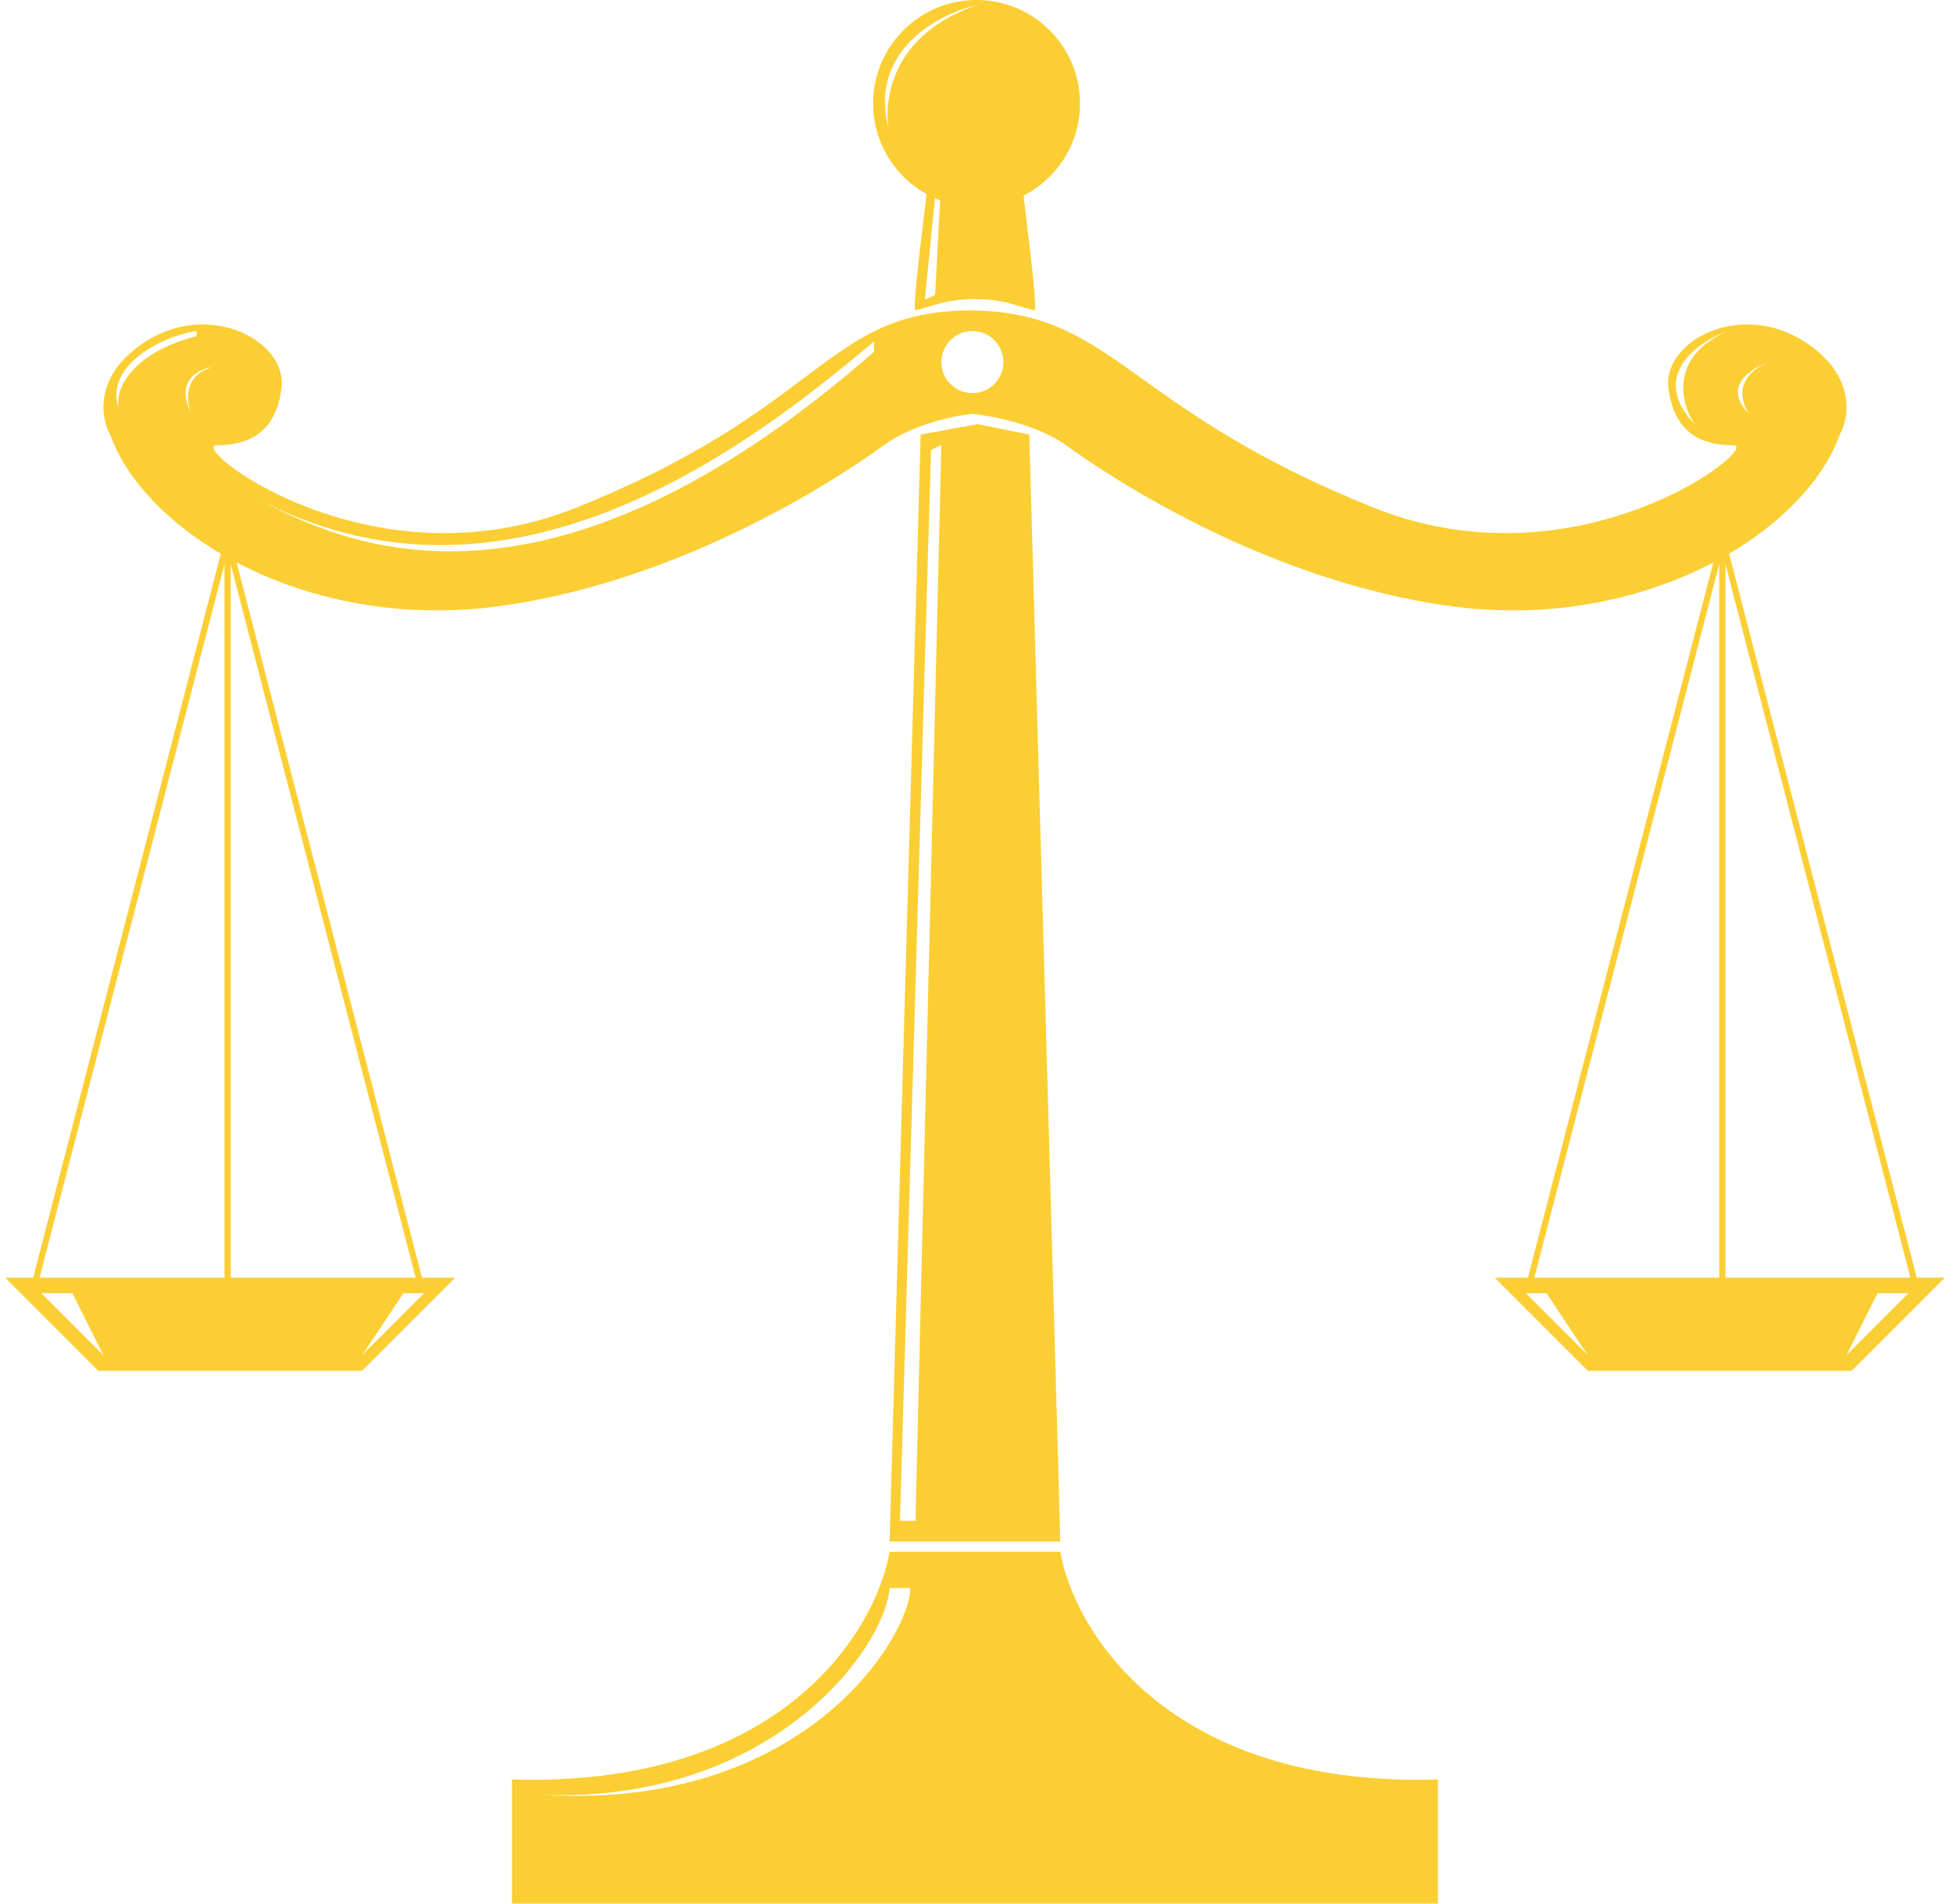 <svg width="317" height="309" viewBox="0 0 317 309" fill="none" xmlns="http://www.w3.org/2000/svg">
<path d="M36.939 85.631V208.202" stroke="#fbce33"/>
<path d="M5.595 208.541L36.939 87.624L68.283 208.541H5.595Z" stroke="#fbce33"/>
<path fill-rule="evenodd" clip-rule="evenodd" d="M0.84 207.362H73.878L58.767 222.473H15.951L0.84 207.362ZM6.716 209.881H11.753L16.79 219.955L6.716 209.881ZM68.841 209.881L58.767 219.955L65.483 209.881H68.841Z" fill="#fbce33"/>
<path d="M279.561 85.631V208.202" stroke="#fbce33"/>
<path d="M310.905 208.541L279.561 87.624L248.217 208.541H310.905Z" stroke="#fbce33"/>
<path fill-rule="evenodd" clip-rule="evenodd" d="M315.66 207.362H242.622L257.733 222.473H300.549L315.66 207.362ZM309.784 209.881H304.747L299.71 219.955L309.784 209.881ZM247.659 209.881L257.733 219.955L251.017 209.881H247.659Z" fill="#fbce33"/>
<path fill-rule="evenodd" clip-rule="evenodd" d="M144.398 250.178L149.435 70.52L158.67 68.841L167.065 70.52L172.102 250.178H144.398ZM144.398 251.857C142.159 264.729 126.768 290.139 83.113 288.796V308.944H233.387V288.796C189.732 290.139 174.341 264.729 172.102 251.857H144.398ZM88.15 291.314C125.089 292.588 143.558 267.808 144.398 257.733H147.756C147.756 265.289 130.966 293.833 88.15 291.314ZM152.793 72.199L151.114 73.038L146.077 246.82H148.595L152.793 72.199Z" fill="#fbce33"/>
<path fill-rule="evenodd" clip-rule="evenodd" d="M150.865 49.734L150.865 49.734C152.915 49.121 154.741 48.575 158.25 48.534C161.759 48.575 163.585 49.121 165.635 49.734L165.635 49.734C166.34 49.944 167.07 50.163 167.904 50.371C168.368 50.371 167.391 42.232 166.465 34.522L166.465 34.522C166.05 31.067 165.646 27.697 165.386 25.186H158.67H157.83H151.114C150.854 27.697 150.45 31.067 150.035 34.522L150.035 34.522C149.109 42.232 148.132 50.371 148.596 50.371C149.43 50.163 150.16 49.944 150.865 49.734ZM151.786 31.902L150.107 48.692C150.178 48.621 150.213 48.586 150.254 48.559C150.372 48.482 150.536 48.477 151.786 47.853L152.625 31.902H151.786Z" fill="#fbce33"/>
<path fill-rule="evenodd" clip-rule="evenodd" d="M158.509 33.581C167.782 33.581 175.3 26.064 175.3 16.791C175.3 7.517 167.782 0 158.509 0C149.236 0 141.719 7.517 141.719 16.791C141.719 26.064 149.236 33.581 158.509 33.581ZM158.509 0.84C152.353 2.239 140.879 8.227 144.237 20.988C144.124 20.535 141.719 6.716 158.509 0.84Z" fill="#fbce33"/>
<path fill-rule="evenodd" clip-rule="evenodd" d="M157.83 67.162C154.955 67.443 148.054 68.893 143.454 72.261C137.703 76.471 111.825 94.151 81.155 98.36C49.905 102.649 23.648 86.573 17.897 70.577C16.3 67.771 15.214 60.811 23.648 55.423C34.191 48.688 46.651 55.423 45.692 63C44.734 70.577 39.942 72.261 35.149 72.261C30.357 72.261 60.069 95.834 93.615 82.364C112.724 74.69 122.762 67.159 130.528 61.333C139.08 54.916 144.875 50.569 156.991 50.378L156.991 50.371C157.131 50.371 157.271 50.372 157.41 50.373C157.549 50.372 157.689 50.371 157.83 50.371V50.378C170.142 50.571 176.401 55.042 185.596 61.61C193.698 67.397 204.078 74.812 222.886 82.364C256.431 95.834 286.143 72.261 281.351 72.261C276.558 72.261 271.766 70.577 270.808 63C269.849 55.423 282.309 48.688 292.852 55.423C301.286 60.811 300.2 67.771 298.603 70.577C292.852 86.573 266.595 102.649 235.345 98.36C204.675 94.151 178.797 76.471 173.046 72.261C168.446 68.893 160.706 67.442 157.83 67.162V67.162ZM162.867 58.767C162.867 61.548 160.612 63.804 157.83 63.804C155.048 63.804 152.793 61.548 152.793 58.767C152.793 55.985 155.048 53.729 157.83 53.729C160.612 53.729 162.867 55.985 162.867 58.767ZM141.879 55.408C120.052 73.878 81.434 102.422 41.137 80.594C55.408 88.325 88.15 104.101 141.879 57.087V55.408ZM19.309 66.322C16.791 59.606 26.025 54.569 31.902 53.729V54.569C21.828 57.087 18.47 62.964 19.309 66.322ZM34.42 59.606C32.182 59.886 28.376 61.789 31.062 67.162C30.223 65.203 29.719 60.949 34.42 59.606ZM280.401 53.729C275.514 55.507 267.606 61.019 275.07 68.841C272.848 65.582 270.805 57.996 280.401 53.729ZM287.117 58.767C284.185 59.754 279.44 62.816 283.918 67.162C282.585 65.351 281.359 61.137 287.117 58.767Z" fill="#fbce33"/>
</svg>
